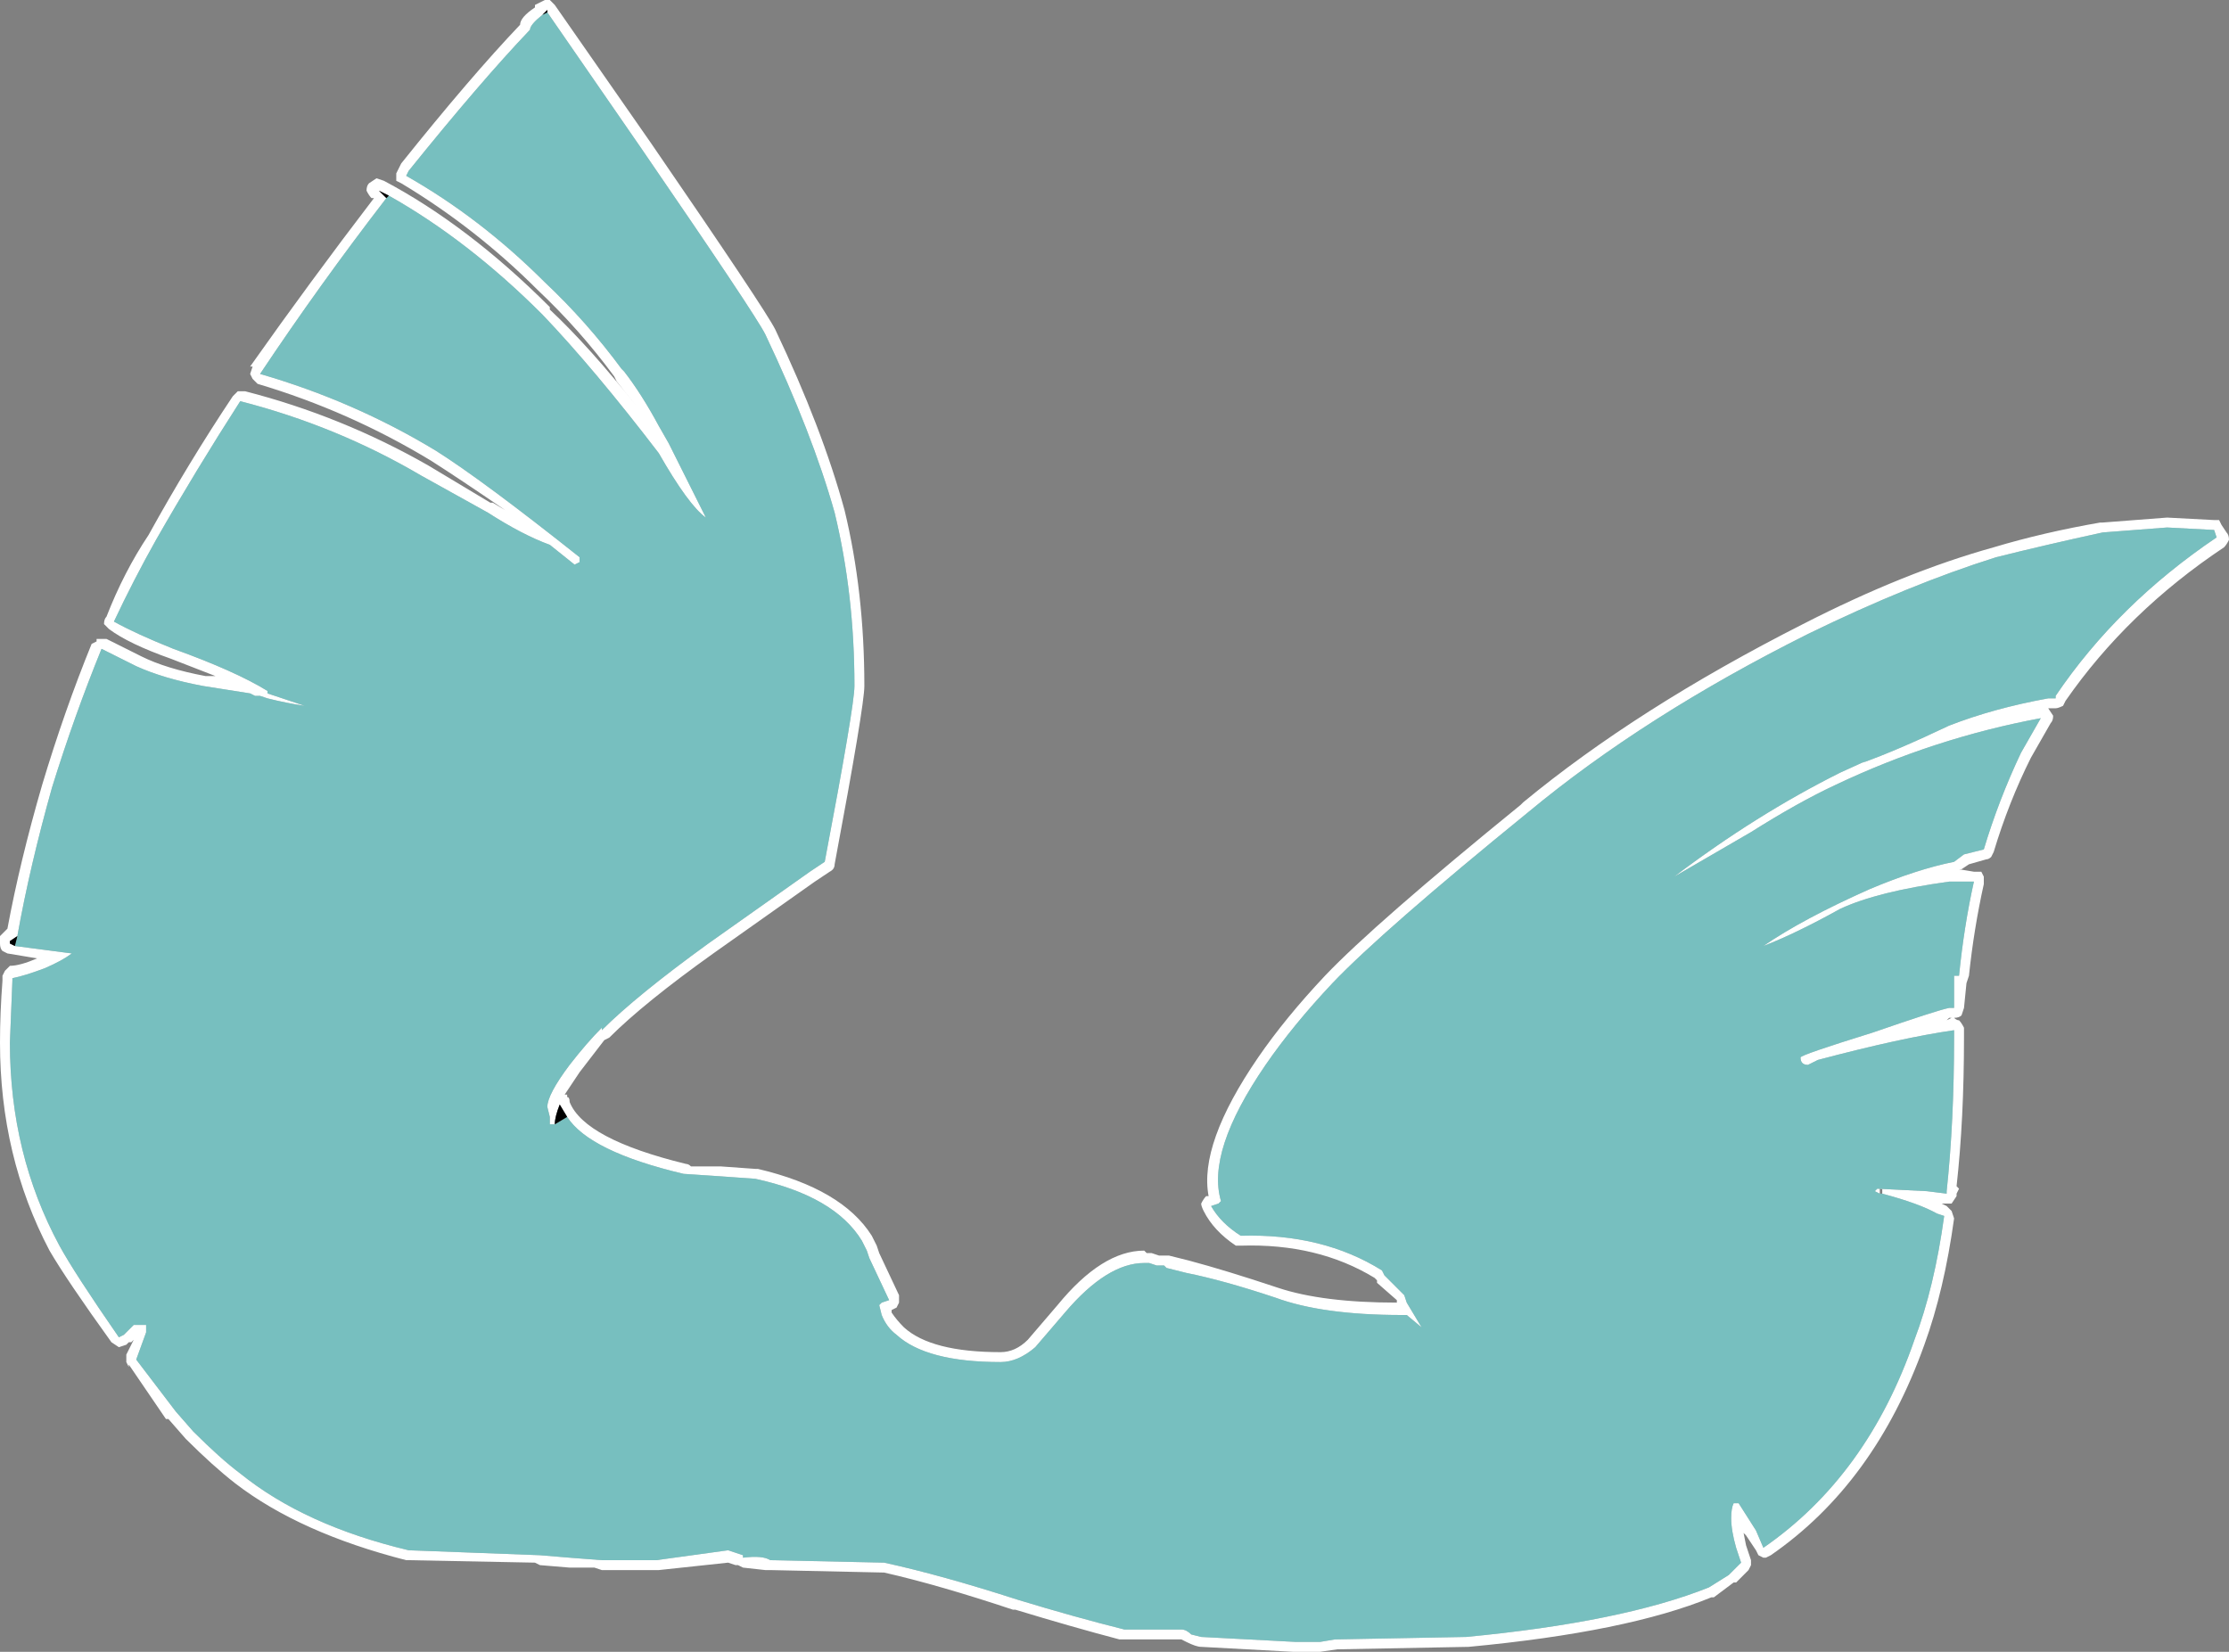 <?xml version="1.0" encoding="UTF-8" standalone="no"?>
<svg xmlns:ffdec="https://www.free-decompiler.com/flash" xmlns:xlink="http://www.w3.org/1999/xlink" ffdec:objectType="shape" height="33.35px" width="45.0px" xmlns="http://www.w3.org/2000/svg">
  <rect width="100%" height="100%" fill="#808080" stroke="none"/>
  <g transform="matrix(1.0, 0.0, 0.0, 1.0, 20.75, 19.95)">
    <path d="M18.7 0.85 Q17.65 1.0 15.95 1.45 L15.75 1.55 Q15.6 1.55 15.6 1.4 15.6 1.35 17.05 0.9 18.35 0.45 18.6 0.4 L18.7 0.4 18.7 -0.25 18.8 -0.25 Q18.9 -1.25 19.1 -2.15 L18.6 -2.15 Q17.15 -1.95 16.4 -1.6 15.5 -1.1 14.85 -0.85 15.65 -1.4 17.0 -2.0 17.95 -2.4 18.7 -2.55 L18.9 -2.7 19.3 -2.8 Q19.6 -3.8 20.05 -4.75 L20.45 -5.45 Q18.3 -5.05 16.3 -4.1 15.55 -3.75 14.6 -3.15 L13.05 -2.25 Q14.7 -3.5 16.4 -4.35 L16.95 -4.6 16.85 -4.55 Q17.55 -4.8 18.6 -5.3 19.5 -5.65 20.6 -5.85 L20.75 -5.85 20.75 -5.9 Q22.0 -7.75 24.0 -9.1 L23.95 -9.25 23.0 -9.3 21.7 -9.2 Q20.55 -8.95 19.55 -8.7 17.8 -8.15 15.75 -7.15 12.45 -5.5 10.1 -3.55 7.15 -1.15 6.15 -0.1 5.35 0.75 4.8 1.55 3.6 3.3 3.9 4.3 L3.85 4.35 3.7 4.4 Q3.9 4.75 4.3 5.0 5.95 4.95 7.15 5.7 L7.2 5.8 7.6 6.2 7.65 6.35 7.95 6.85 7.65 6.6 7.55 6.6 Q5.95 6.6 5.0 6.25 3.95 5.9 3.2 5.75 L2.8 5.65 2.75 5.6 2.6 5.6 2.45 5.55 2.35 5.55 Q1.6 5.55 0.75 6.55 L0.15 7.25 Q-0.2 7.55 -0.55 7.55 -2.05 7.55 -2.65 7.0 -2.85 6.85 -2.95 6.6 L-3.0 6.4 -2.95 6.35 -2.8 6.3 -3.2 5.45 -3.25 5.3 -3.35 5.1 Q-3.9 4.2 -5.5 3.85 L-6.2 3.8 -6.95 3.75 Q-8.85 3.3 -9.3 2.6 L-9.45 2.35 Q-9.55 2.6 -9.55 2.75 L-9.65 2.75 -9.65 2.6 -9.7 2.4 Q-9.7 2.15 -9.25 1.55 -8.9 1.1 -8.6 0.8 L-8.6 0.85 Q-7.9 0.15 -6.45 -0.9 L-4.4 -2.35 -4.1 -2.55 Q-3.5 -5.7 -3.5 -6.1 -3.5 -7.95 -3.9 -9.6 -4.35 -11.2 -5.3 -13.2 -5.5 -13.6 -7.8 -16.95 L-9.7 -19.7 -9.7 -19.75 -9.8 -19.65 Q-10.05 -19.45 -10.05 -19.35 -11.05 -18.3 -12.5 -16.5 L-12.55 -16.4 Q-11.05 -15.55 -9.75 -14.25 -8.9 -13.45 -8.2 -12.5 L-8.15 -12.45 Q-7.8 -12.0 -7.45 -11.35 L-7.25 -11.0 -6.5 -9.5 Q-6.85 -9.75 -7.45 -10.8 -8.75 -12.5 -9.8 -13.6 -11.3 -15.1 -12.9 -16.0 L-13.1 -16.1 -12.95 -15.95 Q-14.3 -14.2 -15.5 -12.4 -13.6 -11.85 -11.95 -10.85 -11.0 -10.25 -9.05 -8.7 L-9.05 -8.6 -9.15 -8.55 -9.65 -8.95 Q-10.2 -9.15 -10.9 -9.6 L-12.25 -10.35 Q-13.95 -11.35 -15.9 -11.85 -16.8 -10.45 -17.6 -9.05 -18.05 -8.25 -18.45 -7.4 -18.0 -7.15 -17.25 -6.85 -16.0 -6.4 -15.35 -6.0 L-15.35 -5.95 -14.6 -5.7 Q-14.95 -5.75 -15.35 -5.85 L-15.5 -5.9 -15.6 -5.9 -15.7 -5.95 -16.65 -6.1 Q-17.45 -6.25 -18.0 -6.5 L-18.7 -6.85 Q-19.25 -5.5 -19.7 -4.05 -20.15 -2.45 -20.4 -1.05 L-20.55 -0.95 -20.55 -0.9 -20.45 -0.85 -19.3 -0.7 Q-19.5 -0.55 -19.85 -0.4 -20.25 -0.25 -20.5 -0.2 L-20.5 -0.15 -20.55 1.1 Q-20.55 3.35 -19.55 5.2 -19.25 5.75 -18.35 7.05 L-18.25 7.0 -18.05 6.8 -17.8 6.8 -17.8 6.95 -18.0 7.5 -17.2 8.55 -16.85 8.95 Q-16.3 9.5 -15.9 9.8 -14.6 10.85 -12.5 11.35 L-9.85 11.45 -9.25 11.5 -8.6 11.55 -7.5 11.55 -6.05 11.35 -5.75 11.45 -5.75 11.5 Q-5.35 11.45 -5.2 11.55 L-2.9 11.6 Q-1.75 11.85 -0.2 12.35 0.95 12.7 1.95 12.95 L3.1 12.95 Q3.2 12.95 3.3 13.05 L3.5 13.1 5.4 13.2 5.9 13.2 6.2 13.15 8.85 13.1 Q12.0 12.8 13.75 12.1 L14.15 11.85 14.4 11.6 14.3 11.3 Q14.2 10.95 14.2 10.7 14.2 10.5 14.25 10.4 L14.35 10.4 14.7 10.95 14.85 11.3 Q16.95 9.85 17.9 7.1 18.3 6.05 18.5 4.6 L18.35 4.55 Q18.0 4.35 17.25 4.15 L17.25 4.1 17.25 4.05 17.2 4.05 17.2 4.1 17.2 4.15 17.1 4.1 17.15 4.05 18.15 4.1 18.55 4.15 18.55 4.1 Q18.7 2.7 18.7 1.0 L18.7 0.85 M10.0 -3.75 Q12.3 -5.65 15.65 -7.35 17.7 -8.4 19.5 -8.9 20.5 -9.2 21.65 -9.4 L21.7 -9.4 23.0 -9.5 23.95 -9.45 24.05 -9.45 24.1 -9.35 24.2 -9.2 Q24.25 -9.15 24.25 -9.05 24.2 -8.95 24.15 -8.9 22.2 -7.6 20.95 -5.8 L20.9 -5.7 Q20.8 -5.65 20.75 -5.65 L20.6 -5.65 20.7 -5.5 Q20.7 -5.4 20.65 -5.35 L20.25 -4.65 Q19.8 -3.75 19.5 -2.75 L19.45 -2.65 Q19.4 -2.6 19.35 -2.6 L19.0 -2.5 18.85 -2.4 18.8 -2.4 19.1 -2.35 19.25 -2.35 19.3 -2.25 19.3 -2.1 Q19.1 -1.2 19.0 -0.25 L18.95 -0.1 18.9 0.4 18.85 0.55 Q18.8 0.6 18.7 0.6 18.75 0.65 18.8 0.65 18.85 0.7 18.9 0.8 L18.9 1.0 Q18.9 2.65 18.75 4.0 L18.8 4.05 18.75 4.15 18.75 4.2 18.65 4.35 18.45 4.35 18.55 4.4 18.65 4.5 18.7 4.65 Q18.5 6.1 18.1 7.2 17.1 10.0 15.0 11.45 L14.9 11.5 14.85 11.5 14.75 11.45 14.7 11.35 14.5 11.05 14.45 11.0 14.5 11.25 14.6 11.55 14.6 11.65 14.55 11.75 14.3 12.0 14.25 12.0 13.85 12.3 13.8 12.3 Q12.1 13.0 8.9 13.3 L6.25 13.35 5.9 13.4 5.35 13.4 3.5 13.3 Q3.4 13.3 3.2 13.2 L3.1 13.15 1.85 13.15 Q0.9 12.9 -0.25 12.55 L-0.3 12.55 Q-1.8 12.05 -2.9 11.8 L-5.2 11.75 -5.3 11.75 -5.75 11.7 -5.85 11.65 -5.9 11.65 -6.05 11.6 -7.45 11.75 -8.6 11.75 -8.75 11.7 -9.25 11.7 -9.85 11.65 -9.95 11.6 -12.5 11.55 -12.55 11.55 Q-14.7 11.0 -16.0 10.0 -16.45 9.65 -17.0 9.1 L-17.35 8.7 -17.4 8.7 -18.15 7.6 -18.15 7.65 -18.2 7.55 -18.2 7.4 -18.05 7.1 -18.1 7.15 -18.15 7.15 -18.2 7.2 -18.35 7.25 -18.5 7.15 Q-19.4 5.9 -19.75 5.3 -20.75 3.4 -20.75 1.1 -20.75 0.5 -20.7 -0.15 L-20.7 -0.25 -20.65 -0.35 -20.55 -0.45 Q-20.35 -0.45 -20.0 -0.6 L-20.6 -0.7 -20.7 -0.75 Q-20.75 -0.8 -20.75 -0.9 L-20.75 -1.05 -20.6 -1.2 Q-20.35 -2.55 -19.9 -4.1 -19.45 -5.6 -18.9 -6.95 L-18.8 -7.0 -18.8 -7.05 -18.6 -7.05 -17.9 -6.7 Q-17.4 -6.45 -16.6 -6.3 L-16.4 -6.3 -17.3 -6.65 Q-18.15 -6.95 -18.55 -7.25 -18.6 -7.3 -18.65 -7.35 -18.65 -7.45 -18.6 -7.5 -18.25 -8.4 -17.75 -9.15 -16.95 -10.6 -16.05 -11.95 L-15.95 -12.05 -15.8 -12.05 Q-13.85 -11.55 -12.1 -10.55 L-10.85 -9.8 -10.8 -9.8 -10.55 -9.65 Q-11.5 -10.3 -12.05 -10.65 -13.7 -11.65 -15.55 -12.2 L-15.65 -12.3 -15.7 -12.4 -15.65 -12.55 -15.7 -12.55 Q-14.5 -14.25 -13.2 -15.95 L-13.25 -15.95 Q-13.3 -16.0 -13.35 -16.1 -13.35 -16.2 -13.3 -16.25 L-13.15 -16.35 -13.0 -16.3 Q-11.3 -15.4 -9.65 -13.75 L-9.65 -13.7 Q-8.85 -12.95 -7.9 -11.75 L-8.3 -12.25 -8.35 -12.35 Q-9.05 -13.3 -9.9 -14.1 -11.15 -15.35 -12.65 -16.25 L-12.75 -16.3 -12.75 -16.45 -12.65 -16.65 Q-11.25 -18.4 -10.25 -19.45 -10.25 -19.6 -9.95 -19.8 L-9.95 -19.85 -9.75 -19.95 -9.65 -19.95 -9.55 -19.85 -7.6 -17.05 Q-5.3 -13.7 -5.1 -13.3 -4.15 -11.3 -3.7 -9.65 -3.3 -8.0 -3.3 -6.1 -3.3 -5.7 -3.9 -2.5 -3.9 -2.4 -4.0 -2.35 L-4.3 -2.15 -6.35 -0.7 Q-7.75 0.3 -8.45 1.0 L-8.55 1.05 -9.05 1.7 -9.35 2.15 -9.3 2.15 -9.3 2.2 Q-9.25 2.2 -9.25 2.3 -8.95 3.05 -6.9 3.55 -6.85 3.55 -6.8 3.6 L-6.2 3.6 -5.5 3.65 -5.45 3.65 Q-3.75 4.05 -3.15 5.0 L-3.05 5.2 -3.0 5.35 -2.6 6.2 Q-2.6 6.25 -2.6 6.35 L-2.65 6.45 -2.75 6.5 -2.75 6.55 Q-2.65 6.7 -2.5 6.85 -1.95 7.35 -0.55 7.35 -0.25 7.35 0.0 7.1 L0.6 6.4 Q1.5 5.3 2.35 5.3 L2.4 5.35 2.5 5.35 2.65 5.4 2.85 5.4 3.25 5.5 Q4.0 5.7 5.05 6.05 5.95 6.35 7.45 6.35 L7.45 6.3 7.05 5.95 7.05 5.9 7.0 5.85 Q5.85 5.15 4.3 5.2 L4.2 5.2 Q3.75 4.9 3.55 4.5 3.5 4.4 3.5 4.35 3.55 4.25 3.6 4.2 L3.65 4.2 Q3.45 3.15 4.65 1.4 5.2 0.6 6.0 -0.25 7.0 -1.3 9.95 -3.7 L10.0 -3.75 M18.6 0.6 L18.55 0.65 18.65 0.6 18.6 0.6 M17.2 4.1 L17.2 4.1" fill="#ffffff" fill-rule="evenodd" stroke="none"/>
    <path d="M-9.3 2.6 Q-8.85 3.3 -6.95 3.75 L-6.2 3.8 -5.5 3.85 Q-3.9 4.2 -3.35 5.1 L-3.25 5.3 -3.2 5.45 -2.8 6.3 -2.95 6.35 -3.0 6.4 -2.95 6.6 Q-2.85 6.85 -2.65 7.0 -2.05 7.55 -0.55 7.55 -0.2 7.55 0.15 7.25 L0.75 6.55 Q1.6 5.55 2.35 5.55 L2.45 5.55 2.6 5.6 2.75 5.6 2.8 5.65 3.2 5.75 Q3.95 5.9 5.0 6.25 5.95 6.6 7.55 6.6 L7.65 6.6 7.95 6.85 7.65 6.35 7.6 6.2 7.2 5.8 7.15 5.7 Q5.95 4.95 4.3 5.0 3.9 4.75 3.7 4.4 L3.85 4.35 3.9 4.3 Q3.6 3.3 4.8 1.55 5.35 0.75 6.15 -0.1 7.15 -1.15 10.1 -3.55 12.45 -5.5 15.75 -7.15 17.8 -8.15 19.55 -8.7 20.55 -8.95 21.7 -9.2 L23.0 -9.3 23.95 -9.25 24.0 -9.1 Q22.0 -7.75 20.75 -5.9 L20.75 -5.85 20.6 -5.85 Q19.5 -5.65 18.6 -5.3 17.55 -4.8 16.85 -4.55 L16.95 -4.6 16.4 -4.35 Q14.7 -3.5 13.05 -2.25 L14.6 -3.15 Q15.55 -3.75 16.3 -4.1 18.3 -5.05 20.45 -5.45 L20.05 -4.75 Q19.6 -3.8 19.3 -2.8 L18.9 -2.7 18.7 -2.55 Q17.95 -2.4 17.0 -2.0 15.65 -1.4 14.85 -0.85 15.5 -1.1 16.4 -1.6 17.15 -1.95 18.6 -2.15 L19.1 -2.15 Q18.9 -1.25 18.8 -0.25 L18.7 -0.25 18.7 0.4 18.6 0.4 Q18.35 0.45 17.05 0.9 15.6 1.35 15.6 1.4 15.6 1.55 15.75 1.55 L15.95 1.45 Q17.65 1.0 18.7 0.85 L18.7 1.0 Q18.7 2.7 18.55 4.1 L18.55 4.15 18.15 4.1 17.15 4.05 17.1 4.1 17.2 4.15 17.25 4.15 Q18.0 4.35 18.35 4.55 L18.5 4.6 Q18.3 6.05 17.9 7.1 16.95 9.85 14.85 11.3 L14.7 10.95 14.35 10.4 14.25 10.4 Q14.2 10.5 14.2 10.7 14.2 10.95 14.3 11.3 L14.4 11.6 14.15 11.85 13.75 12.1 Q12.0 12.8 8.85 13.1 L6.2 13.15 5.9 13.2 5.4 13.2 3.5 13.1 3.3 13.05 Q3.2 12.95 3.1 12.95 L1.95 12.95 Q0.95 12.7 -0.2 12.35 -1.75 11.85 -2.9 11.6 L-5.2 11.55 Q-5.35 11.45 -5.75 11.5 L-5.75 11.45 -6.05 11.35 -7.5 11.55 -8.6 11.55 -9.25 11.5 -9.85 11.45 -12.5 11.35 Q-14.6 10.85 -15.9 9.8 -16.3 9.5 -16.85 8.95 L-17.2 8.55 -18.0 7.5 -17.8 6.95 -17.8 6.8 -18.05 6.8 -18.25 7.0 -18.35 7.05 Q-19.25 5.75 -19.55 5.2 -20.55 3.35 -20.55 1.1 L-20.5 -0.15 -20.5 -0.2 Q-20.25 -0.25 -19.85 -0.4 -19.5 -0.55 -19.3 -0.7 L-20.45 -0.85 -20.4 -1.05 Q-20.15 -2.45 -19.7 -4.05 -19.25 -5.5 -18.7 -6.85 L-18.0 -6.5 Q-17.45 -6.25 -16.65 -6.1 L-15.7 -5.95 -15.6 -5.9 -15.5 -5.9 -15.35 -5.85 Q-14.95 -5.75 -14.6 -5.7 L-15.35 -5.95 -15.35 -6.0 Q-16.0 -6.4 -17.25 -6.85 -18.0 -7.15 -18.45 -7.4 -18.05 -8.25 -17.6 -9.05 -16.8 -10.45 -15.9 -11.85 -13.95 -11.35 -12.25 -10.35 L-10.9 -9.6 Q-10.2 -9.15 -9.65 -8.95 L-9.15 -8.55 -9.05 -8.6 -9.05 -8.7 Q-11.0 -10.25 -11.95 -10.85 -13.6 -11.85 -15.5 -12.4 -14.3 -14.2 -12.95 -15.95 L-12.9 -16.0 Q-11.3 -15.1 -9.8 -13.6 -8.75 -12.5 -7.45 -10.8 -6.85 -9.75 -6.5 -9.5 L-7.25 -11.0 -7.45 -11.35 Q-7.8 -12.0 -8.15 -12.45 L-8.2 -12.5 Q-8.9 -13.45 -9.75 -14.25 -11.05 -15.55 -12.55 -16.4 L-12.5 -16.5 Q-11.05 -18.3 -10.05 -19.35 -10.05 -19.45 -9.8 -19.65 L-9.7 -19.7 -7.8 -16.95 Q-5.5 -13.6 -5.3 -13.2 -4.35 -11.2 -3.9 -9.6 -3.5 -7.95 -3.5 -6.1 -3.5 -5.7 -4.1 -2.55 L-4.4 -2.35 -6.45 -0.9 Q-7.9 0.15 -8.6 0.85 L-8.6 0.8 Q-8.9 1.1 -9.25 1.55 -9.7 2.15 -9.7 2.4 L-9.65 2.6 -9.65 2.75 -9.55 2.75 -9.3 2.6" fill="#70ffff" fill-opacity="0.498" fill-rule="evenodd" stroke="none"/>
    <path d="M-9.3 2.6 L-9.55 2.75 Q-9.55 2.6 -9.45 2.35 L-9.3 2.6 M-9.7 -19.7 L-9.8 -19.65 -9.7 -19.75 -9.7 -19.7 M-12.5 -16.5 L-12.55 -16.4 -12.5 -16.5 M-12.9 -16.0 L-12.95 -15.95 -13.1 -16.1 -12.9 -16.0 M-20.4 -1.05 L-20.45 -0.85 -20.55 -0.9 -20.55 -0.95 -20.4 -1.05 M18.7 1.0 L18.7 0.85 18.7 1.0" fill="#000000" fill-rule="evenodd" stroke="none"/>
  </g>
</svg>
